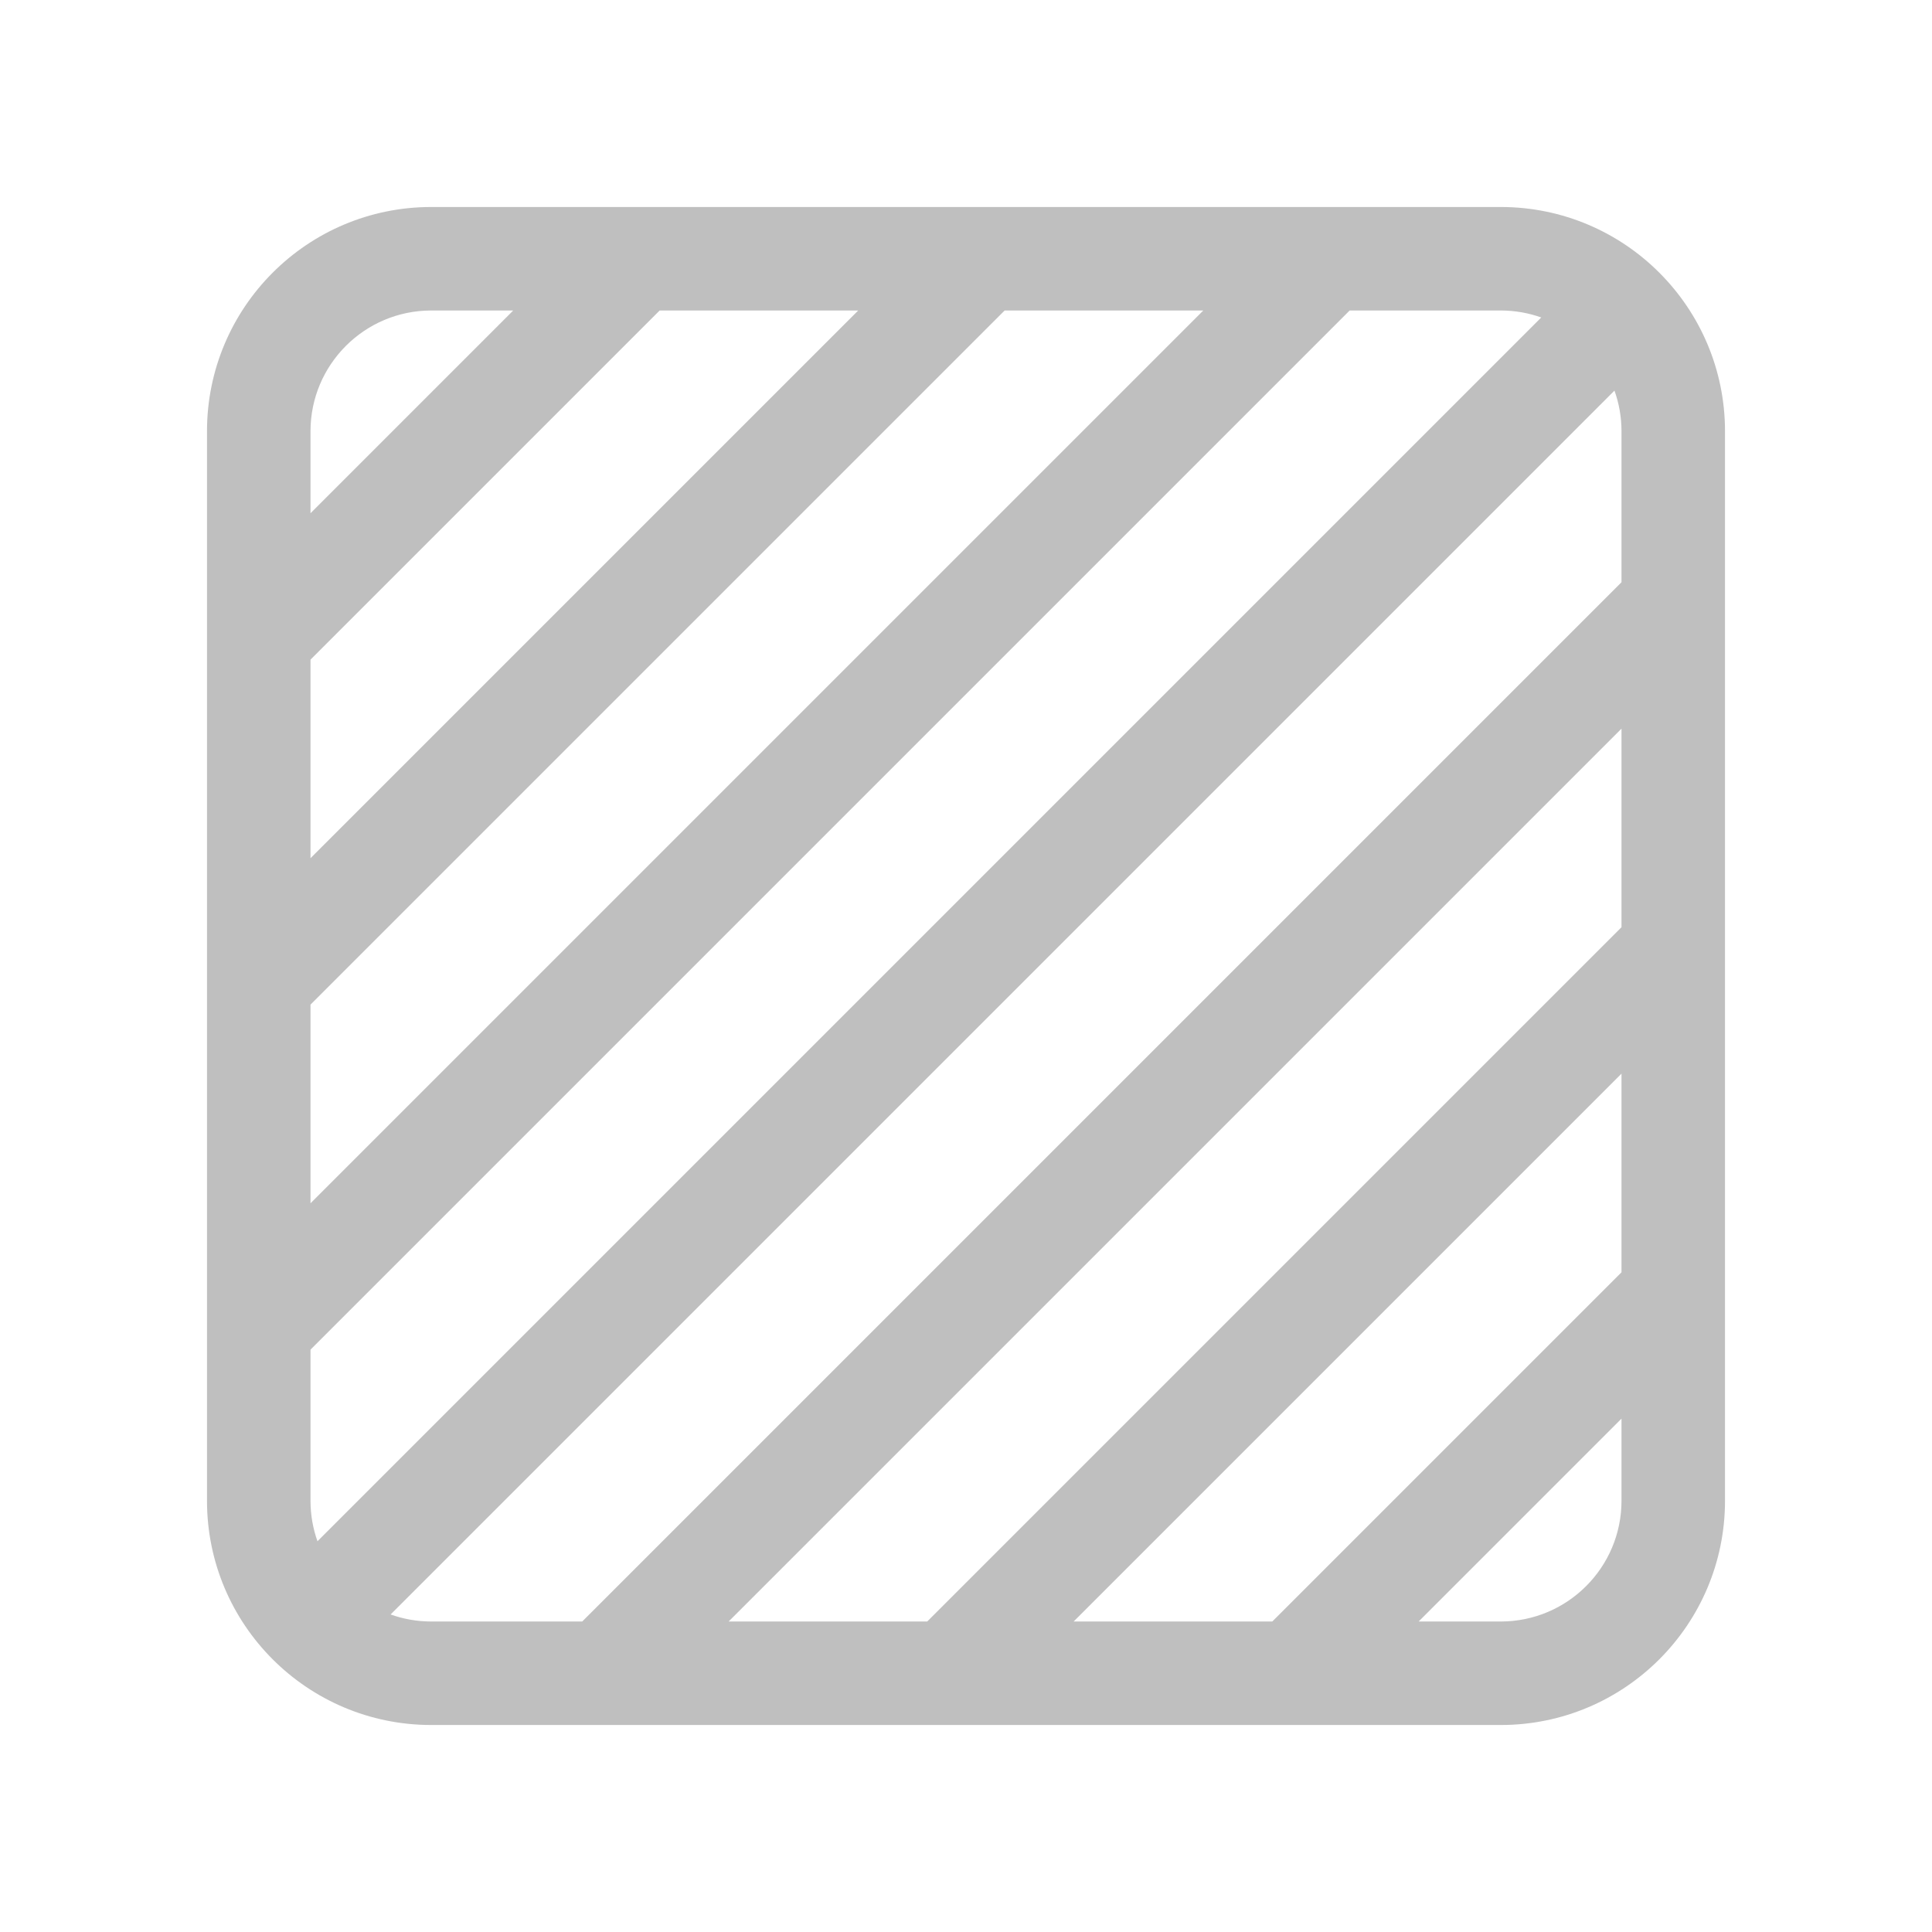 <svg width="512" height="512" viewBox="0 0 28 28" fill="none" xmlns="http://www.w3.org/2000/svg"><path d="M6.25 3H21.75C23.545 3 25 4.455 25 6.25V21.75C25 23.545 23.545 25 21.75 25H6.25C4.455 25 3 23.545 3 21.75V6.25C3 4.455 4.455 3 6.25 3ZM4.5 6.25V7.438L7.438 4.5H6.25C5.284 4.5 4.5 5.284 4.5 6.25ZM4.5 9.56V12.438L12.438 4.5H9.56L4.5 9.56ZM14.56 4.5L4.5 14.56V17.439L17.439 4.5H14.56ZM19.56 4.5L4.5 19.56V21.75C4.5 21.956 4.536 22.154 4.601 22.337L22.337 4.601C22.154 4.536 21.956 4.5 21.75 4.5H19.56ZM23.398 5.661L5.661 23.398C5.845 23.464 6.043 23.5 6.25 23.5H8.438L23.5 8.438V6.25C23.5 6.043 23.464 5.845 23.398 5.661ZM23.5 10.56L10.56 23.5H13.438L23.5 13.438V10.56ZM23.5 15.56L15.56 23.5H18.439L23.5 18.439V15.56ZM23.5 20.56L20.56 23.5H21.75C22.716 23.5 23.5 22.716 23.5 21.75V20.56Z" fill="#bfbfbf"/></svg>